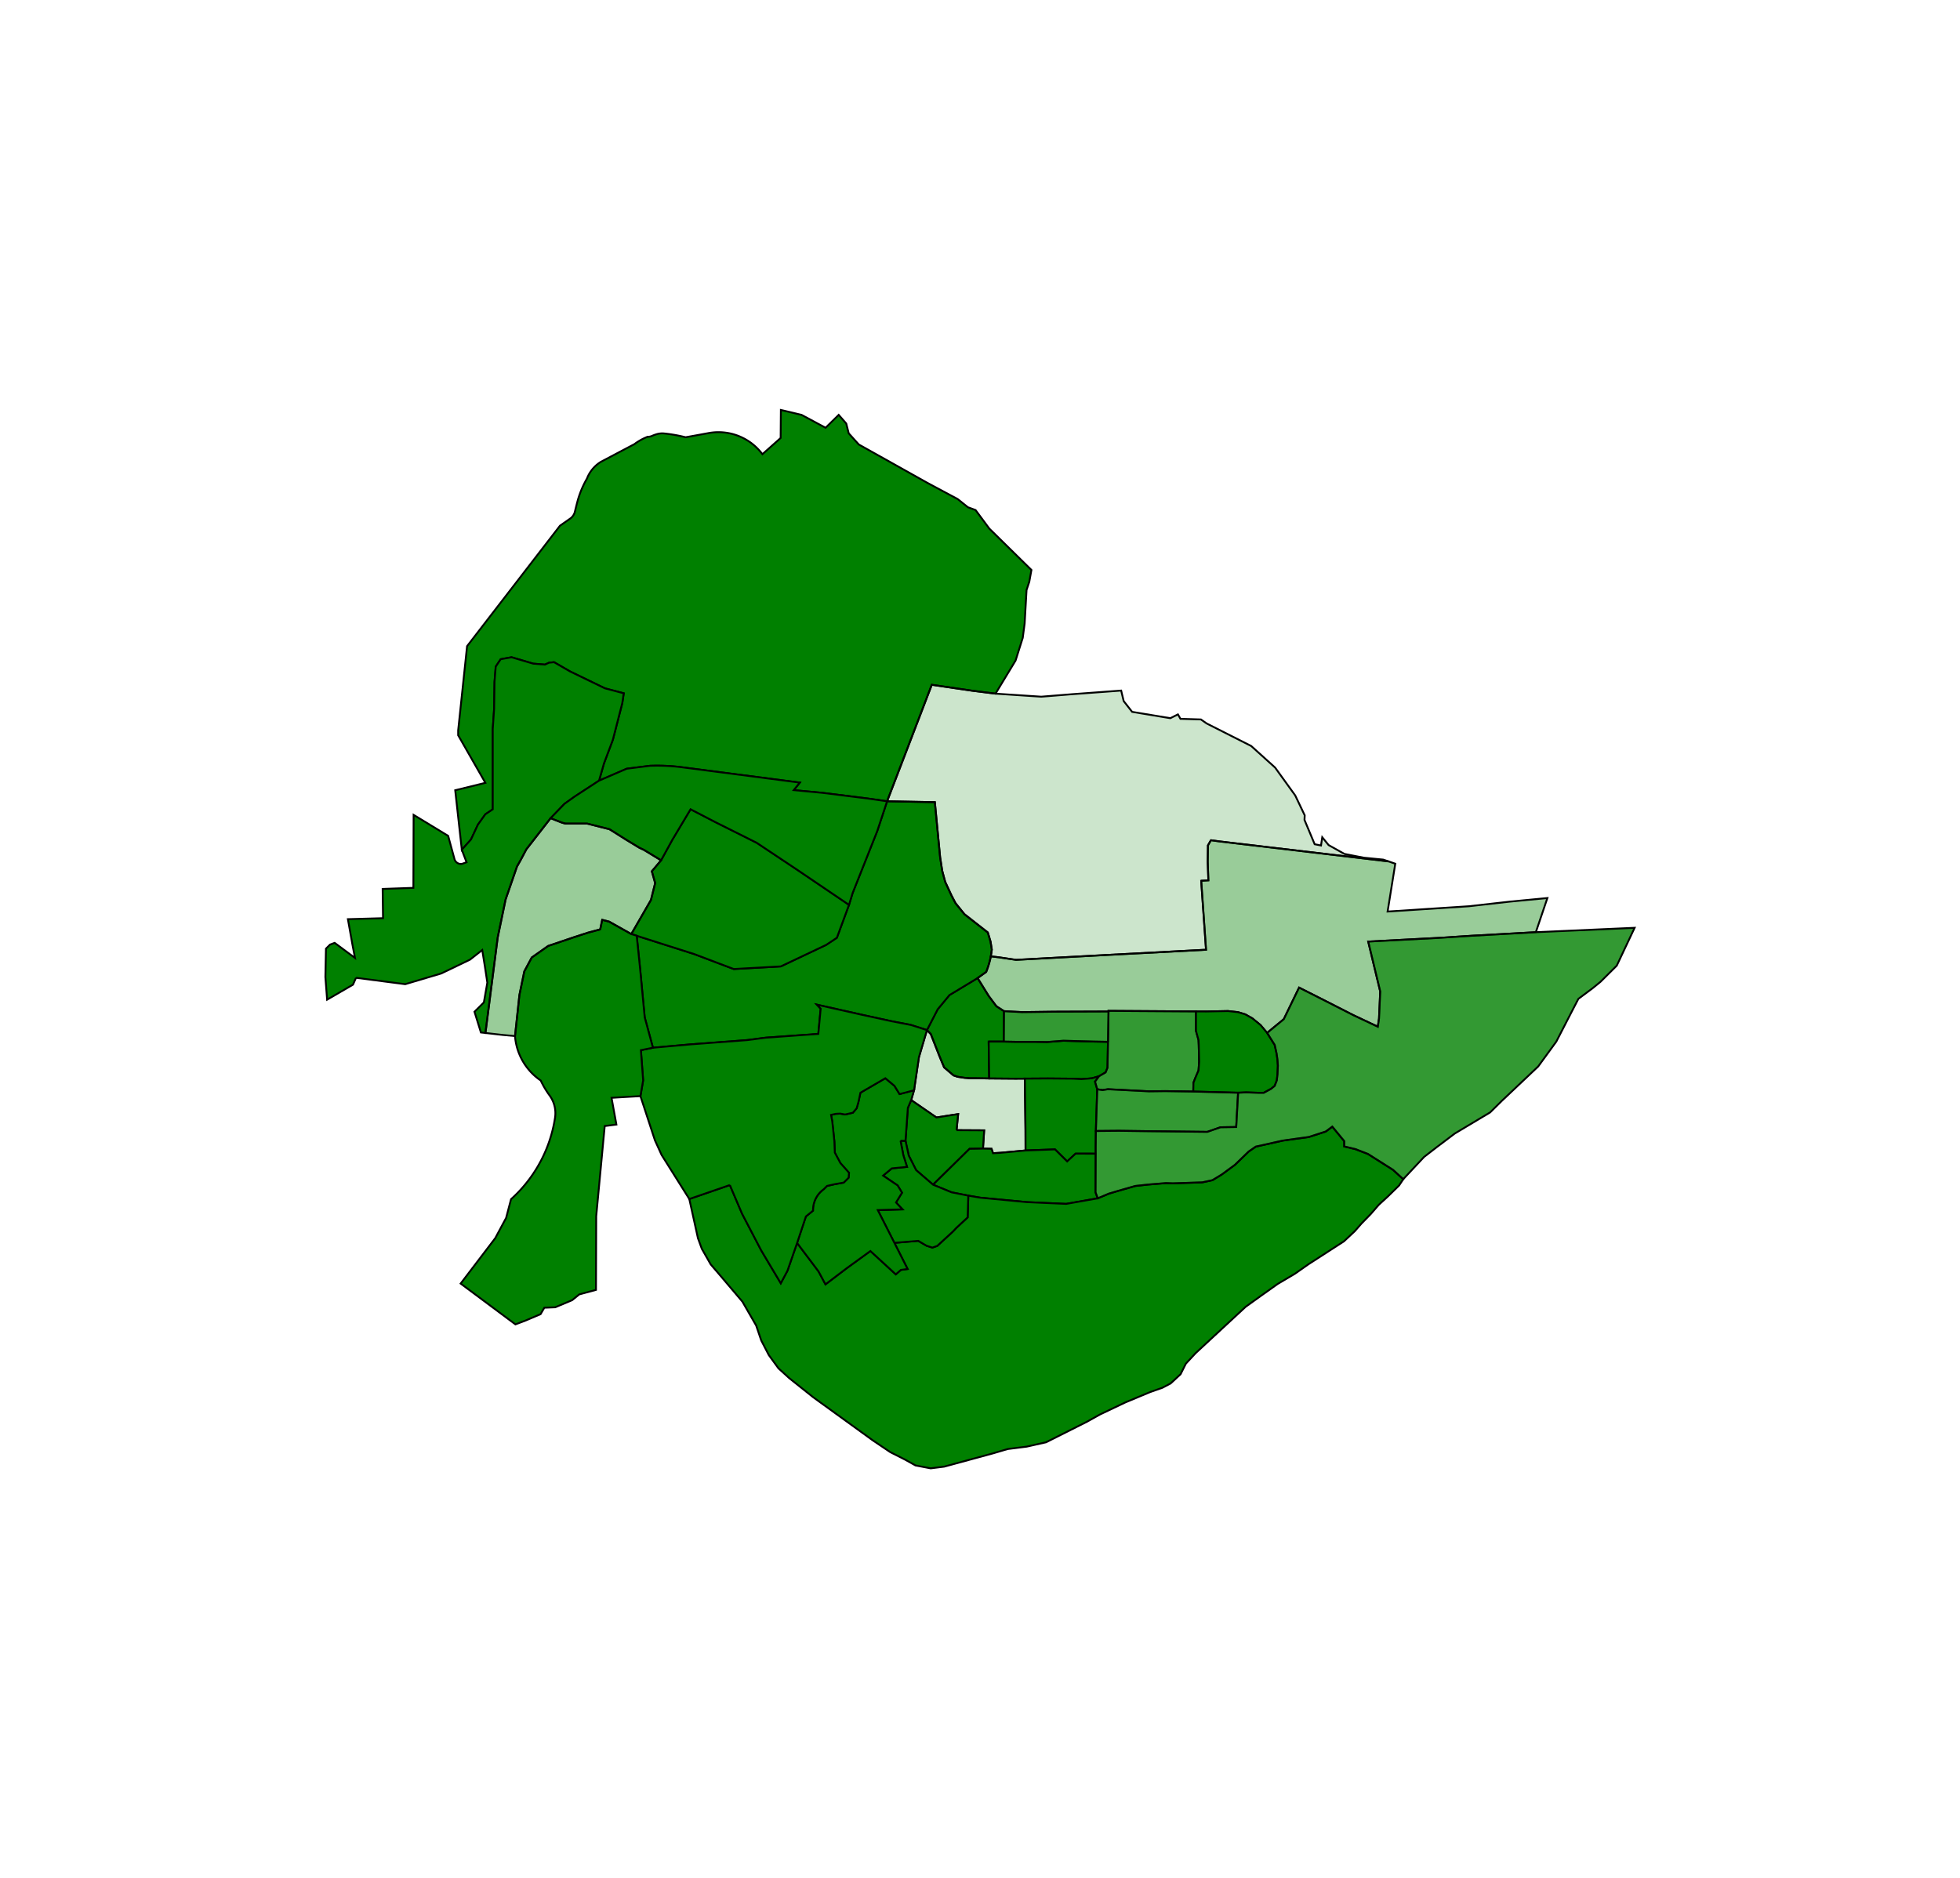 <?xml version="1.0" encoding="utf-8"?>
<!DOCTYPE svg PUBLIC "-//W3C//DTD SVG 1.0//EN" "http://www.w3.org/TR/2001/REC-SVG-20010904/DTD/svg10.dtd">
<svg xmlns='http://www.w3.org/2000/svg' xmlns:xlink='http://www.w3.org/1999/xlink' width="132.72" height="127.219" viewBox="638532.99 -144057.156 5929.76 8509.206" overflow="visible" enable-background="new 0 0 132.72 127.219" xml:space="preserve">

<g  fill="green" stroke="black" stroke-width="8.353">
<path id="reg0" d="M 639291.11 -140390.69 l -33.58 22.44 -33.57 46.97 -31.34 67.09 -41.75 46.62 -29.88 -269.6 136.54 -33.54 -123.11 -215.35 0 -22.36 40.29 -381.5 420.84 -545.67 48.44 -33.88 0.72 -0.58 0.72 -0.6 0.7 -0.61 0.7 -0.63 0.68 -0.63 0.68 -0.65 0.66 -0.66 0.65 -0.67 0.64 -0.68 0.63 -0.69 0.61 -0.71 0.6 -0.71 0.59 -0.72 0.58 -0.73 0.57 -0.75 0.55 -0.75 0.54 -0.76 0.53 -0.77 0.51 -0.78 0.5 -0.79 0.49 -0.8 0.47 -0.81 0.46 -0.81 0.44 -0.82 0.44 -0.83 0.41 -0.83 0.4 -0.85 0.39 -0.85 0.37 -0.85 0.36 -0.87 0.35 -0.86 0.32 -0.88 0.32 -0.88 0.3 -0.88 0.28 -0.89 0.27 -0.9 0.25 -0.9 0.23 -0.9 0.23 -0.91 1.16 -4.93 1.19 -4.93 1.2 -4.93 1.21 -4.93 1.23 -4.92 1.25 -4.91 1.26 -4.91 1.28 -4.91 1.3 -4.91 0.69 -2.56 0.7 -2.56 0.72 -2.56 0.74 -2.55 0.75 -2.54 0.77 -2.55 0.78 -2.53 0.8 -2.54 0.82 -2.52 0.83 -2.53 0.84 -2.51 0.86 -2.52 0.88 -2.5 0.89 -2.5 0.9 -2.5 0.93 -2.49 0.93 -2.49 1.92 -4.95 0.99 -2.46 0.99 -2.47 1.02 -2.45 1.02 -2.45 1.05 -2.44 1.05 -2.44 1.08 -2.43 1.08 -2.42 1.1 -2.41 1.12 -2.41 1.13 -2.41 1.15 -2.39 1.16 -2.39 1.18 -2.38 1.19 -2.38 1.2 -2.36 1.22 -2.36 1.23 -2.35 1.25 -2.35 1.26 -2.33 1.28 -2.33 2.59 -4.64 1.32 -2.3 0.58 -1.47 0.59 -1.47 0.6 -1.47 0.62 -1.45 0.64 -1.45 0.65 -1.44 0.66 -1.44 0.68 -1.43 0.7 -1.42 0.71 -1.42 0.72 -1.4 0.74 -1.4 0.75 -1.4 0.77 -1.38 0.78 -1.38 0.8 -1.36 0.8 -1.36 0.83 -1.36 0.84 -1.34 0.85 -1.33 0.86 -1.33 0.88 -1.32 0.89 -1.3 0.91 -1.3 0.91 -1.29 0.94 -1.28 0.94 -1.27 0.96 -1.26 0.97 -1.25 0.98 -1.24 1 -1.23 1.01 -1.22 1.02 -1.21 1.03 -1.19 1.05 -1.19 1.06 -1.18 1.07 -1.16 1.08 -1.16 1.09 -1.14 1.11 -1.14 1.12 -1.12 1.13 -1.1 1.14 -1.1 1.15 -1.09 1.16 -1.07 1.18 -1.06 1.18 -1.05 1.2 -1.04 1.2 -1.03 1.22 -1.01 1.22 -1 1.24 -0.98 1.25 -0.98 1.26 -0.96 1.26 -0.95 1.28 -0.93 1.29 -0.93 1.29 -0.91 1.31 -0.89 1.31 -0.88 1.32 -0.87 1.33 -0.86 1.35 -0.84 152.4 -80.51 1.61 -1.2 1.61 -1.2 1.63 -1.18 1.63 -1.17 1.65 -1.15 1.65 -1.14 1.66 -1.13 1.68 -1.11 1.68 -1.1 1.69 -1.09 1.7 -1.07 1.7 -1.06 1.72 -1.04 1.72 -1.03 1.74 -1.02 1.74 -1 1.75 -0.98 1.76 -0.98 1.76 -0.95 1.78 -0.95 1.78 -0.93 1.78 -0.91 1.8 -0.9 1.8 -0.89 1.81 -0.87 1.82 -0.85 1.83 -0.84 1.83 -0.83 1.84 -0.81 1.84 -0.8 1.85 -0.78 1.86 -0.76 1.86 -0.75 1.87 -0.74 0.9 0.01 0.9 -0 0.9 -0.03 0.9 -0.04 0.9 -0.06 0.9 -0.08 0.89 -0.09 0.9 -0.11 0.89 -0.12 0.89 -0.15 0.88 -0.16 0.89 -0.17 0.88 -0.2 0.87 -0.21 0.87 -0.22 0.87 -0.24 1.72 -0.54 0.85 -0.29 0.85 -0.31 0.84 -0.32 0.83 -0.34 0.83 -0.35 1.66 -0.72 1.68 -0.71 1.68 -0.68 1.68 -0.68 1.7 -0.65 1.7 -0.64 1.7 -0.62 1.71 -0.6 1.72 -0.58 1.73 -0.57 1.73 -0.55 1.73 -0.54 1.74 -0.51 1.15 -0.33 1.16 -0.31 1.17 -0.3 1.16 -0.27 1.17 -0.27 1.18 -0.24 1.17 -0.24 1.18 -0.21 1.19 -0.2 1.18 -0.18 1.19 -0.17 1.19 -0.15 1.19 -0.13 1.2 -0.12 1.19 -0.1 1.2 -0.08 1.19 -0.07 1.2 -0.05 1.2 -0.03 1.2 -0.02 1.2 -0 1.2 0.01 1.2 0.03 1.2 0.05 1.2 0.07 1.19 0.08 1.2 0.1 1.19 0.11 3.37 0.35 3.37 0.37 3.37 0.39 3.36 0.41 3.37 0.42 3.36 0.44 3.36 0.45 3.35 0.47 3.36 0.49 3.35 0.51 3.35 0.52 3.34 0.54 3.35 0.56 3.34 0.57 3.33 0.59 3.34 0.61 3.33 0.62 3.33 0.64 3.32 0.66 3.32 0.68 3.32 0.69 3.32 0.71 3.31 0.72 3.31 0.74 3.3 0.76 3.3 0.77 3.29 0.8 3.3 0.8 3.28 0.83 16.63 -2.97 16.63 -2.99 16.62 -3.01 16.62 -3.03 16.62 -3.05 16.61 -3.07 1.96 -0.39 1.97 -0.37 1.97 -0.36 1.98 -0.34 1.98 -0.33 1.98 -0.31 1.98 -0.29 1.98 -0.28 1.99 -0.26 1.99 -0.25 1.99 -0.23 1.99 -0.21 2 -0.2 1.99 -0.19 2 -0.16 2 -0.15 2 -0.13 2 -0.12 2 -0.1 2.01 -0.09 2 -0.07 2 -0.05 2.01 -0.04 2 -0.02 2 -0 2.01 0.01 2 0.03 2.01 0.04 2 0.06 2 0.08 2 0.09 2.01 0.11 2 0.12 2 0.14 1.99 0.16 2 0.18 2 0.18 1.99 0.21 1.99 0.22 1.99 0.24 1.99 0.25 1.98 0.27 1.99 0.29 1.98 0.3 1.98 0.32 1.98 0.33 1.97 0.35 1.97 0.37 1.97 0.38 1.96 0.39 1.96 0.42 1.96 0.43 1.95 0.44 1.96 0.46 1.94 0.48 1.95 0.49 1.93 0.51 1.94 0.52 1.93 0.54 1.93 0.55 1.92 0.57 1.91 0.59 1.92 0.6 1.9 0.61 1.91 0.64 1.89 0.64 1.89 0.66 1.89 0.68 1.88 0.69 1.88 0.71 1.87 0.73 1.86 0.73 1.86 0.76 1.85 0.76 1.84 0.79 1.84 0.79 1.83 0.82 1.83 0.82 1.82 0.85 1.81 0.85 1.81 0.87 1.79 0.89 1.79 0.9 1.79 0.91 1.77 0.93 1.77 0.95 1.76 0.95 1.76 0.97 1.74 0.99 1.74 1 1.73 1.01 1.72 1.03 1.71 1.04 1.7 1.06 1.7 1.07 1.69 1.08 1.67 1.1 1.67 1.11 1.66 1.12 1.65 1.14 1.64 1.15 1.64 1.16 1.62 1.17 1.61 1.19 1.61 1.21 1.59 1.21 1.58 1.23 1.58 1.24 1.56 1.25 1.56 1.27 1.54 1.28 1.53 1.29 1.53 1.3 1.51 1.32 1.5 1.32 1.49 1.34 1.48 1.35 1.47 1.37 1.46 1.37 1.44 1.39 1.44 1.4 1.42 1.41 1.42 1.42 1.4 1.43 1.39 1.45 1.38 1.45 1.36 1.47 2.7 2.97 1.33 1.49 1.32 1.51 1.3 1.53 1.3 1.53 1.28 1.54 1.27 1.55 1.25 1.56 1.25 1.57 1.23 1.58 1.22 1.6 1.2 1.6 82.6 -73.47 1.01 -126.8 39.28 9.06 54.4 13.08 108.79 58.37 59.43 -58.37 34.25 39.25 11.08 44.28 45.77 50.66 313.29 175.28 134.31 71.77 46.85 37.44 34.36 12.48 62.47 84.26 190.53 187.22 -9.72 53.64 -12.42 37.24 -8.61 151.82 -8.6 64.93 -32.49 102.83 -90.8 149.91 -106.09 -13.37 -182.55 -26.73 -115.13 300.43 -87.21 227.16 -84.71 -12.08 -208.52 -26.17 -129.61 -12.23 27.41 -34.11 -356.72 -46.42 -176.04 -22.91 -3.81 -0.48 -3.81 -0.47 -3.81 -0.46 -3.82 -0.43 -3.81 -0.43 -3.82 -0.4 -3.82 -0.39 -3.82 -0.37 -3.82 -0.35 -3.83 -0.34 -3.82 -0.32 -3.83 -0.3 -3.83 -0.29 -3.83 -0.27 -3.83 -0.26 -3.83 -0.23 -3.84 -0.22 -3.83 -0.21 -3.83 -0.19 -3.84 -0.17 -3.83 -0.15 -3.84 -0.14 -3.84 -0.12 -3.84 -0.1 -3.84 -0.09 -3.83 -0.07 -3.84 -0.05 -3.84 -0.04 -3.84 -0.02 -3.84 -0 -3.84 0.01 -3.84 0.03 -3.84 0.05 -3.84 0.06 -3.83 0.08 -3.84 0.1 -3.84 0.11 -3.84 0.13 -105.52 13.27 -125.42 54.13 22.38 -78.28 40.29 -107.34 42.54 -165.49 6.72 -44.73 -85.07 -22.36 -157.83 -76.48 -72.73 -42.05 -22.39 2.24 -19.09 8.67 -52.54 -4.2 -98.49 -29.07 -49.25 8.94 -22.39 33.55 -5.45 68.66 -1.8 122.45 -6.18 90.89 0 114.05 0 250.39 "/>
<path id="reg1" d="M 641537.15 -139338.54 l 2.36 167.16 -62.14 -1.06 -24.85 -0 -24.85 -1.91 -31.54 -4.77 -18.46 -6.3 -42.3 -36.23 -20.15 -48.3 -40.29 -102.65 -17.33 -18.02 48.66 -94.28 53.38 -64.4 127.37 -76.95 50.57 81.41 34.5 46.14 34.44 22.25 -0.98 137.96 -68.39 -0.05 "/>
<path id="reg2" d="M 641805.65 -139171.39 l -104.64 0.68 -41.95 0.27 -119.55 -0.94 -2.36 -167.16 68.39 0.05 50.71 0.95 88.83 -0 56.77 0.96 73.72 -5.74 137.56 3.73 64.39 1.16 -2.13 117.34 -8.6 21.01 -29.93 17.58 -31.24 9.15 -21.98 1.91 -26.77 1.91 -36.51 -1.91 -59.73 -0.48 -54.98 -0.47 "/>
<path id="reg3" d="M 641300.46 -138994.73 l -114.18 -78.69 12.8 -44.47 22.16 -149.95 36.36 -122.78 17.33 18.02 40.29 102.65 20.15 48.3 42.3 36.23 18.46 6.3 31.54 4.77 24.85 1.91 24.85 -0 62.14 1.06 119.55 0.94 41.95 -0.27 2.87 233.54 0.29 91.95 -113.74 10.5 -33.64 1.91 -6.69 -20.05 -38.76 -0.8 5.34 -82.79 -125.02 -0.72 7.17 -72.84 -98.37 15.28 " fill-opacity="0.2"/>
<path id="reg4" d="M 641391.66 -138937.17 l 125.02 0.72 -5.34 82.79 -60.83 0.99 -122.34 120.31 -43.01 42.2 -76.56 -65.89 -33.45 -65.88 -14.73 -66.86 10.75 -149.4 15.11 -35.23 114.18 78.69 98.37 -15.28 -7.17 72.84 "/>
<path id="reg5" d="M 642022.66 -138933.38 l -0.89 72.88 0.1 29.79 -90.99 -0.19 -38.23 35.33 -55.11 -54.55 -133.37 4.9 -0.29 -91.95 -2.87 -233.54 104.64 -0.68 54.98 0.47 59.73 0.48 36.51 1.91 26.77 -1.91 21.98 -1.91 31.24 -9.15 -18.05 24.43 10.04 34.58 -6.19 189.11 "/>
<path id="reg6" d="M 641511.34 -138853.66 l 38.76 0.8 6.69 20.05 33.64 -1.91 113.74 -10.5 133.37 -4.9 55.11 54.55 38.23 -35.33 90.99 0.19 -0.77 174.92 10.05 27.38 -142.9 25.14 -178.43 -7.97 -211.21 -20.15 -53.81 -9.17 -75.65 -15 -83.99 -34.6 43.01 -42.2 122.34 -120.31 60.83 -0.99 "/>
<path id="reg7" d="M 642031.15 -138628.41 l 49.74 -20.98 43.73 -13.11 45.91 -13.1 30.61 -8.74 59.03 -6.55 80.35 -6.55 30.61 1.09 133.37 -4.37 45.92 -9.83 41.54 -25.12 60.62 -44.53 62.12 -60.15 32.29 -22.22 122.83 -27.44 117.56 -16.23 76.66 -24.83 29.5 -22.1 54.09 65.8 0 24.02 50.29 12.02 56.85 21.84 113.69 72.08 46.4 42.33 -19.07 28.66 -51.38 50.24 -40.45 37.14 -36.08 41.5 -42.63 43.69 -29.52 33.85 -49.52 46.41 -159.93 103.31 -62.32 43.68 -77.61 45.87 -75.43 53.52 -69.97 50.24 -226.29 209.69 -44.38 47.72 -24.05 48.05 -44.82 41.5 -37.17 19.66 -55.76 19.66 -112.6 46.96 -114.78 54.61 -59.36 33.09 -184.75 92.83 -87.46 19.66 -86.36 10.92 -66.69 19.66 -220.82 60.07 -61.22 7.65 -68.87 -13.11 -45.59 -25.44 -68.87 -34.95 -80.9 -54.61 -267.83 -193.85 -108.23 -86.28 -49.19 -44.78 -43.73 -60.07 -34.22 -66.06 -22.95 -67.71 -62.32 -108.13 -97.62 -115.21 -45.91 -53.52 -40.45 -70.99 -17.49 -48.05 -39.07 -177.29 183.69 -63.32 55.33 129.83 86.63 166.05 88.65 148.94 30.21 -56.55 43.73 -126.05 97.3 129.27 31.23 58.36 96.7 -73.46 106.77 -77.49 115.04 105.67 23.17 -20.13 30.22 -4.02 -59.83 -118.57 108.12 -9.03 37.28 21.96 26.76 8.59 21.98 -7.64 71.68 -65.88 14.34 -15.47 51.61 -47.74 2.99 -98.59 53.81 9.17 211.21 20.15 178.43 7.97 142.9 -25.14 "/>
<path id="reg8" d="M 641390.2 -138494.23 l -14.34 15.47 -71.68 65.88 -21.98 7.64 -26.76 -8.59 -37.28 -21.96 -108.12 9.03 -75.24 -148.37 111.9 -3.26 -29.21 -31.2 27.19 -44.28 -20.14 -33.21 -21.16 -14.09 -44.32 -30.19 39.29 -32.69 68.98 -6.8 -16.6 -52.58 -12.76 -65.84 22.45 0.48 14.73 66.86 33.45 65.88 76.56 65.89 83.99 34.6 75.65 15 -2.99 98.59 -51.61 47.74 "/>
<path id="reg9" d="M 641137.97 -138889.27 l 12.76 65.84 16.6 52.58 -68.98 6.8 -39.29 32.69 44.32 30.19 21.16 14.09 20.14 33.21 -27.19 44.28 29.21 31.2 -111.9 3.26 75.24 148.37 59.83 118.57 -30.22 4.02 -23.17 20.13 -115.04 -105.67 -106.77 77.49 -96.7 73.46 -31.23 -58.36 -97.3 -129.27 39.88 -120 32.24 -26.16 -0.03 -1.37 -0.01 -1.38 0.01 -1.37 0.02 -1.38 0.04 -1.37 0.06 -1.38 0.07 -1.37 0.09 -1.37 0.1 -1.37 0.13 -1.37 0.13 -1.37 0.16 -1.36 0.17 -1.37 0.18 -1.36 0.21 -1.36 0.21 -1.35 0.24 -1.36 0.25 -1.35 0.27 -1.35 0.28 -1.34 0.3 -1.35 0.31 -1.33 0.33 -1.34 0.35 -1.33 0.36 -1.32 0.38 -1.33 0.39 -1.31 0.41 -1.31 0.43 -1.31 0.44 -1.3 0.45 -1.3 0.47 -1.29 0.49 -1.29 0.5 -1.28 0.52 -1.27 0.53 -1.27 0.55 -1.26 0.56 -1.25 0.58 -1.25 0.59 -1.24 0.61 -1.23 0.62 -1.23 0.63 -1.22 0.65 -1.21 0.67 -1.2 0.67 -1.2 0.7 -1.19 0.7 -1.18 0.72 -1.17 0.74 -1.16 0.75 -1.15 0.76 -1.14 0.77 -1.14 0.79 -1.12 0.81 -1.12 0.81 -1.11 0.83 -1.09 0.84 -1.09 0.86 -1.08 0.86 -1.06 0.88 -1.06 0.9 -1.04 0.9 -1.04 0.92 -1.02 0.93 -1.02 0.94 -1 0.95 -0.99 0.96 -0.98 0.98 -0.97 0.99 -0.95 1 -0.95 1.01 -0.93 1.02 -0.92 1.03 -0.91 1.04 -0.89 1.05 -0.89 1.07 -0.87 1.07 -0.85 1.09 -0.85 1.09 -0.83 1.1 -0.82 1.12 -0.81 15.11 -15.09 35.25 -8.05 40.3 -7.05 22.16 -22.14 2.01 -22.14 -39.28 -44.28 -25.19 -47.3 -2.01 -51.32 -9.53 -90.37 -5.49 -29.21 21.26 -4.81 20.15 -1.01 22.16 4.03 35.26 -8.05 17.12 -20.13 8.06 -28.18 9.07 -42.26 112.81 -65.71 41.3 34.51 23.17 37.24 65.48 -17.11 -12.8 44.47 -15.11 35.23 -10.75 149.4 -22.45 -0.48 "/>
<path id="reg10" d="M 640187.79 -139325.92 l -171.3 15.23 -37.27 -137.87 -20.89 -220.88 -15.38 -148.54 28.03 8.92 78.62 25.05 153.84 49.02 97.54 36.89 36.8 13.91 30.59 11.57 14.35 5.43 212.98 -11.93 205.69 -97.62 48.24 -32.12 54.88 -149.11 16.45 -53.63 68.65 -172.87 42.81 -107.81 44.67 -134.94 216.37 4.11 23.82 249.15 9.55 62.07 13.38 49.65 28.68 62.06 18.16 34.75 40.14 49.66 106.09 83.07 12.42 41.25 5.74 36.28 -4.49 30.51 -0.51 2.5 -0.53 2.49 -0.54 2.49 -0.55 2.48 -0.58 2.49 -0.58 2.47 -0.61 2.48 -0.62 2.47 -0.63 2.47 -0.65 2.46 -0.67 2.46 -0.68 2.45 -0.7 2.45 -0.71 2.45 -0.73 2.44 -0.75 2.44 -0.76 2.43 -0.77 2.43 -0.79 2.42 -0.81 2.42 -0.82 2.41 -0.83 2.4 -0.85 2.41 -0.87 2.39 -0.88 2.39 -0.9 2.39 -0.91 2.37 -0.93 2.38 -0.94 2.36 -38.84 27.72 -127.37 76.95 -53.38 64.4 -48.66 94.28 -72.52 -23.14 -88.65 -17.11 -133.97 -29.18 -203.45 -45.67 17.24 18.29 -10.65 114.16 -52.28 3.75 -112.79 8.1 -73.36 5.27 -84.38 11.03 -255 19.2 "/>
<path id="reg11" d="M 638671.71 -139627.47 l -13.62 31.11 -117.22 68.02 -7.88 -102.43 2.62 -128.69 18.4 -18.39 21.04 -7.88 92.01 68.29 -11.36 -59.32 -20.78 -116.36 159.12 -4.37 -1.64 -132.58 139.17 -4.91 1.1 -330.61 156.39 95.06 28.98 106.23 0.22 0.67 0.23 0.66 0.25 0.66 0.27 0.65 0.28 0.65 0.3 0.64 0.31 0.63 0.32 0.62 0.34 0.62 0.36 0.61 0.37 0.6 0.38 0.59 0.39 0.58 0.41 0.57 0.43 0.57 0.43 0.55 0.45 0.54 0.46 0.53 0.48 0.52 0.48 0.51 0.5 0.5 0.51 0.49 0.52 0.47 0.53 0.46 0.54 0.45 0.55 0.44 0.56 0.42 0.58 0.41 0.58 0.4 0.59 0.38 0.6 0.37 0.61 0.36 0.61 0.34 0.62 0.33 0.64 0.31 0.63 0.29 0.65 0.29 0.65 0.26 0.66 0.25 0.66 0.24 0.67 0.22 0.67 0.21 0.68 0.19 0.68 0.17 0.69 0.16 0.69 0.14 0.69 0.12 0.7 0.11 0.69 0.09 0.7 0.08 0.71 0.06 0.7 0.04 0.7 0.03 0.7 0.01 0.71 -0.01 0.7 -0.02 0.71 -0.04 0.7 -0.05 0.7 -0.07 0.7 -0.09 0.69 -0.11 20.82 -7.25 -21.52 -56.69 41.75 -46.62 31.34 -67.09 33.57 -46.97 33.58 -22.44 0 -250.39 0 -114.05 6.18 -90.89 1.8 -122.45 5.45 -68.66 22.39 -33.55 49.25 -8.94 98.49 29.07 52.54 4.2 19.09 -8.67 22.39 -2.24 72.73 42.05 157.83 76.48 85.07 22.36 -6.72 44.73 -42.54 165.49 -40.29 107.34 -22.38 78.28 -110.63 72.23 -46.07 32.87 -62.67 65.08 -109.69 140.88 -23.8 44.79 -18.73 33.49 -37.53 108.54 -13.94 40.3 -35.83 172.27 -55.52 432.59 -20.59 -2.34 -29.1 -93.92 42.53 -42.49 15.67 -89.46 -11.19 -73.8 -11.88 -73.8 -55.09 43.47 -130.28 62.69 -163.5 48.62 -222.84 -28.95 "/>
<path id="reg12" d="M 640364.89 -138688.61 l -183.69 63.32 -125.42 -199.44 -30.22 -66.42 -65.68 -200.27 12.29 -71.45 -10.21 -136.74 54.53 -11.08 171.3 -15.23 255 -19.2 84.38 -11.03 73.36 -5.27 112.79 -8.1 52.28 -3.75 10.65 -114.16 -17.24 -18.29 203.45 45.67 133.97 29.18 88.65 17.11 72.52 23.14 -36.36 122.78 -22.16 149.95 -65.48 17.11 -23.17 -37.24 -41.3 -34.51 -112.81 65.71 -9.07 42.26 -8.06 28.18 -17.12 20.13 -35.26 8.05 -22.16 -4.03 -20.15 1.01 -21.26 4.81 5.49 29.21 9.53 90.37 2.01 51.32 25.19 47.3 39.28 44.28 -2.01 22.14 -22.16 22.14 -40.3 7.05 -35.25 8.05 -15.11 15.09 -1.12 0.81 -1.1 0.82 -1.09 0.83 -1.09 0.85 -1.07 0.85 -1.07 0.87 -1.05 0.89 -1.04 0.89 -1.03 0.91 -1.02 0.92 -1.01 0.93 -1 0.95 -0.99 0.95 -0.98 0.97 -0.96 0.98 -0.95 0.99 -0.94 1 -0.93 1.02 -0.92 1.02 -0.9 1.04 -0.9 1.04 -0.88 1.06 -0.86 1.06 -0.86 1.08 -0.84 1.09 -0.83 1.09 -0.81 1.11 -0.81 1.12 -0.79 1.12 -0.77 1.14 -0.76 1.14 -0.75 1.15 -0.74 1.16 -0.72 1.17 -0.7 1.18 -0.7 1.19 -0.67 1.2 -0.67 1.2 -0.65 1.21 -0.63 1.22 -0.62 1.23 -0.61 1.23 -0.59 1.24 -0.58 1.25 -0.56 1.25 -0.55 1.26 -0.53 1.27 -0.52 1.27 -0.5 1.28 -0.49 1.29 -0.47 1.29 -0.45 1.3 -0.44 1.3 -0.43 1.31 -0.41 1.31 -0.39 1.31 -0.38 1.33 -0.36 1.32 -0.35 1.33 -0.33 1.34 -0.31 1.33 -0.3 1.35 -0.28 1.34 -0.27 1.35 -0.25 1.35 -0.24 1.36 -0.21 1.35 -0.21 1.36 -0.18 1.36 -0.17 1.37 -0.16 1.36 -0.13 1.37 -0.13 1.37 -0.1 1.37 -0.09 1.37 -0.07 1.37 -0.06 1.38 -0.04 1.37 -0.02 1.38 -0.01 1.37 0.01 1.38 0.03 1.37 -32.24 26.16 -39.88 120 -43.73 126.05 -30.21 56.55 -88.65 -148.94 -86.63 -166.05 -55.33 -129.83 "/>
<path id="reg13" d="M 640595.7 -139679.12 l -212.98 11.93 -14.35 -5.43 -30.59 -11.57 -36.8 -13.91 -97.54 -36.89 -153.84 -49.02 -78.62 -25.05 -28.03 -8.92 -24.42 -7.77 89 -154.39 19.04 -76.53 -15.11 -53.34 41.85 -49.67 50.82 -92.71 82.82 -138.66 113.09 58.57 186.34 93.24 184.55 122.96 233.58 158.31 -54.88 149.11 -48.24 32.12 -205.69 97.62 "/>
<path id="reg14" d="M 639661.76 -140448.3 l 110.63 -72.23 125.42 -54.13 105.52 -13.27 3.84 -0.13 3.84 -0.11 3.84 -0.1 3.83 -0.08 3.84 -0.06 3.84 -0.05 3.84 -0.03 3.84 -0.01 3.84 -0 3.84 0.02 3.84 0.04 3.84 0.05 3.83 0.07 3.84 0.09 3.84 0.1 3.84 0.12 3.84 0.14 3.83 0.15 3.84 0.17 3.83 0.19 3.83 0.21 3.84 0.22 3.83 0.23 3.83 0.26 3.83 0.27 3.83 0.29 3.83 0.3 3.82 0.32 3.83 0.34 3.82 0.35 3.82 0.37 3.82 0.39 3.82 0.4 3.81 0.43 3.82 0.43 3.81 0.46 3.81 0.47 3.81 0.48 176.04 22.91 356.72 46.42 -27.41 34.11 129.61 12.23 208.52 26.17 84.71 12.08 -44.67 134.94 -42.81 107.81 -68.65 172.87 -16.45 53.63 -233.58 -158.31 -184.55 -122.96 -186.34 -93.24 -113.09 -58.57 -82.82 138.66 -50.82 92.71 -78.12 -47.43 -19.73 -9.22 -59.51 -36.06 -76 -47.96 -101.29 -25.62 -98.49 -0 -15.67 -4.26 -51.48 -20.12 62.67 -65.08 46.07 -32.87 "/>
<path id="reg15" d="M 639777.76 -139846.86 l 8.87 -43.32 31.42 8.1 100.48 56.33 24.42 7.77 15.38 148.54 20.89 220.88 37.27 137.87 -54.53 11.08 10.21 136.74 -12.29 71.45 -130.84 7.63 22.05 121.19 -52.92 6.75 -38.54 408.46 -1.01 333.79 -75.75 20.43 -32.23 26.16 -76.56 32.21 -49.36 2.01 -17.12 29.18 -68.5 29.19 -45.33 17.1 -248.16 -184.91 156.69 -205.74 49.25 -91.69 22.38 -84.99 2.36 -2.12 2.34 -2.13 2.33 -2.15 2.32 -2.16 2.3 -2.17 2.3 -2.18 2.29 -2.2 2.27 -2.2 2.26 -2.22 2.25 -2.23 2.24 -2.24 2.23 -2.25 2.22 -2.27 2.21 -2.27 2.19 -2.29 2.18 -2.29 2.17 -2.31 2.16 -2.32 2.15 -2.33 2.14 -2.34 2.12 -2.35 2.11 -2.36 2.1 -2.38 2.09 -2.38 2.07 -2.39 2.06 -2.41 2.05 -2.41 2.04 -2.43 2.03 -2.44 2.01 -2.44 2 -2.46 1.99 -2.47 1.98 -2.47 1.96 -2.49 1.95 -2.5 1.94 -2.5 1.92 -2.52 1.91 -2.53 1.9 -2.53 1.89 -2.55 1.87 -2.55 1.86 -2.57 1.85 -2.57 1.83 -2.58 1.83 -2.6 3.6 -5.21 1.78 -2.62 1.77 -2.63 1.75 -2.64 1.74 -2.65 1.73 -2.65 1.71 -2.67 1.7 -2.67 1.69 -2.68 1.67 -2.69 3.3 -5.41 1.64 -2.72 1.61 -2.72 1.61 -2.73 1.59 -2.74 1.57 -2.75 1.56 -2.76 1.55 -2.76 1.54 -2.78 1.51 -2.78 1.51 -2.78 1.49 -2.8 1.48 -2.8 1.46 -2.81 1.45 -2.82 1.43 -2.83 1.42 -2.83 1.41 -2.84 1.39 -2.85 1.37 -2.85 1.36 -2.86 1.35 -2.87 1.33 -2.87 1.32 -2.89 1.3 -2.88 1.29 -2.9 1.27 -2.9 1.26 -2.91 1.25 -2.91 1.22 -2.92 1.22 -2.93 1.2 -2.93 1.18 -2.94 1.17 -2.94 1.15 -2.95 1.14 -2.96 1.13 -2.96 1.11 -2.97 1.09 -2.97 1.08 -2.98 1.06 -2.99 1.05 -2.99 1.03 -2.99 1.02 -3 1 -3.01 0.99 -3.01 0.97 -3.02 0.96 -3.02 0.94 -3.02 0.92 -3.03 0.91 -3.04 0.9 -3.04 0.88 -3.04 0.86 -3.05 0.85 -3.05 0.83 -3.06 0.82 -3.06 0.8 -3.06 0.78 -3.07 0.77 -3.08 0.76 -3.07 0.74 -3.09 0.72 -3.08 0.71 -3.09 0.69 -3.09 0.67 -3.1 0.66 -3.09 0.65 -3.11 0.63 -3.1 0.61 -3.11 0.6 -3.11 0.58 -3.12 0.56 -3.11 0.55 -3.12 0.53 -3.13 0.52 -3.12 0.5 -3.13 0.49 -3.13 0.21 -1.46 0.2 -1.47 0.18 -1.46 0.17 -1.47 0.15 -1.47 0.14 -1.47 0.11 -1.47 0.11 -1.47 0.08 -1.47 0.08 -1.48 0.05 -1.47 0.04 -1.48 0.02 -1.48 0.01 -1.47 -0.01 -1.48 -0.03 -1.48 -0.04 -1.47 -0.06 -1.48 -0.07 -1.47 -0.09 -1.47 -0.1 -1.48 -0.12 -1.47 -0.14 -1.47 -0.16 -1.47 -0.17 -1.46 -0.18 -1.47 -0.2 -1.46 -0.22 -1.46 -0.23 -1.46 -0.25 -1.45 -0.26 -1.46 -0.29 -1.45 -0.29 -1.44 -0.31 -1.44 -0.33 -1.44 -0.34 -1.44 -0.36 -1.43 -0.38 -1.43 -0.39 -1.42 -0.4 -1.42 -0.42 -1.42 -0.44 -1.41 -0.45 -1.41 -0.46 -1.4 -0.49 -1.39 -0.49 -1.39 -0.51 -1.39 -0.53 -1.38 -0.54 -1.37 -0.56 -1.37 -0.57 -1.36 -0.59 -1.35 -0.6 -1.35 -0.61 -1.34 -0.63 -1.34 -0.65 -1.33 -0.66 -1.32 -0.67 -1.31 -0.69 -1.31 -0.7 -1.3 -0.71 -1.29 -0.73 -1.28 -0.75 -1.28 -0.76 -1.26 -0.77 -1.26 -0.78 -1.25 -0.8 -1.25 -0.81 -1.23 -0.83 -1.22 -0.83 -1.22 -0.86 -1.2 -0.86 -1.2 -1.55 -2.14 -1.54 -2.14 -1.52 -2.15 -1.51 -2.17 -1.49 -2.17 -1.48 -2.18 -1.47 -2.2 -1.45 -2.2 -1.44 -2.21 -1.42 -2.22 -1.41 -2.23 -1.4 -2.24 -1.38 -2.24 -1.37 -2.26 -1.35 -2.26 -1.34 -2.28 -1.32 -2.28 -1.31 -2.29 -1.29 -2.3 -1.28 -2.3 -1.27 -2.32 -1.25 -2.32 -1.23 -2.33 -1.22 -2.34 -1.21 -2.35 -1.19 -2.35 -1.17 -2.36 -1.16 -2.37 -1.14 -2.38 -1.13 -2.38 -1.73 -1.19 -1.71 -1.2 -1.7 -1.21 -1.7 -1.22 -1.68 -1.24 -1.68 -1.25 -1.66 -1.27 -1.66 -1.28 -1.64 -1.29 -1.64 -1.3 -1.62 -1.32 -1.62 -1.32 -1.6 -1.35 -1.59 -1.35 -1.59 -1.36 -1.57 -1.38 -1.56 -1.39 -1.55 -1.41 -1.54 -1.41 -1.53 -1.43 -1.52 -1.43 -1.51 -1.45 -1.49 -1.47 -1.48 -1.47 -1.48 -1.48 -1.46 -1.5 -1.45 -1.51 -1.43 -1.52 -1.43 -1.53 -1.41 -1.54 -1.4 -1.55 -1.39 -1.56 -1.38 -1.58 -1.36 -1.58 -1.36 -1.59 -1.34 -1.61 -1.32 -1.61 -1.32 -1.63 -1.3 -1.64 -1.29 -1.64 -1.28 -1.66 -1.26 -1.66 -1.25 -1.68 -1.24 -1.69 -1.22 -1.69 -1.21 -1.71 -1.2 -1.71 -1.18 -1.72 -1.17 -1.74 -1.16 -1.74 -1.15 -1.75 -1.13 -1.76 -2.22 -3.54 -1.08 -1.79 -1.08 -1.79 -1.06 -1.8 -1.05 -1.81 -1.03 -1.82 -1.02 -1.82 -1 -1.84 -0.99 -1.84 -0.98 -1.85 -0.96 -1.86 -0.94 -1.86 -0.94 -1.87 -0.91 -1.88 -0.91 -1.89 -0.89 -1.89 -0.87 -1.9 -0.86 -1.91 -0.84 -1.91 -0.83 -1.92 -0.81 -1.93 -0.8 -1.93 -0.79 -1.94 -0.77 -1.94 -0.75 -1.95 -0.74 -1.96 -0.72 -1.96 -0.71 -1.97 -0.69 -1.97 -0.68 -1.98 -0.66 -1.98 -0.65 -1.99 -0.63 -1.99 -0.61 -2 -0.6 -2 -0.58 -2.01 -0.57 -2.01 -0.56 -2.02 -0.53 -2.02 -0.52 -2.03 -0.51 -2.03 -0.49 -2.03 -0.47 -2.03 -0.46 -2.04 -0.44 -2.05 -0.43 -2.05 -0.41 -2.05 -0.39 -2.05 -0.38 -2.06 -0.36 -2.05 -0.35 -2.07 -0.33 -2.06 -0.31 -2.07 -0.3 -2.07 -0.28 -2.07 -0.27 -2.07 -0.25 -2.08 -0.23 -2.08 -0.22 -2.08 -0.2 -2.08 -0.19 -2.08 -0.16 -2.08 19.88 -185.77 22.18 -107.33 33.87 -63 74.33 -52.3 114.24 -38.62 65 -21.23 56.41 -15.1 "/>
<path id="reg16" d="M 639419.53 -140164.68 l 23.8 -44.79 109.69 -140.88 51.48 20.12 15.67 4.26 98.49 -0 101.29 25.62 76 47.96 59.51 36.06 19.73 9.22 78.12 47.43 -41.85 49.67 15.11 53.34 -19.04 76.53 -89 154.39 -100.48 -56.33 -31.42 -8.1 -8.87 43.32 -56.41 15.1 -65 21.23 -114.24 38.62 -74.33 52.3 -33.87 63 -22.18 107.33 -19.88 185.77 -55.97 -5.13 -77.9 -8.85 55.52 -432.59 35.83 -172.27 13.94 -40.3 37.53 -108.54 18.73 -33.49 " fill="green" stroke="black" stroke-width="8.353" fill-opacity="0.4"/>
<path id="reg17" d="M 642499.68 -140067.08 l 21.93 312.47 -439.94 23.18 -420.55 22.62 -78.97 -11.66 -35.2 -4.19 4.49 -30.51 -5.74 -36.28 -12.42 -41.25 -106.09 -83.07 -40.14 -49.66 -18.16 -34.75 -28.68 -62.06 -13.38 -49.65 -9.55 -62.07 -23.82 -249.15 -216.37 -4.11 87.21 -227.16 115.13 -300.43 182.55 26.73 106.09 13.37 207.21 13.74 142.41 -11.45 219.54 -16.24 11.47 47.75 38.23 48.69 172.99 28.65 34.41 -17.19 11.47 20.05 92.71 2.87 25.8 18.14 201.96 102.17 108.19 97.68 91.08 126.23 43.01 90.04 -0.95 21 46.07 110 28.67 5.73 5.73 -37.24 28.68 35.33 71.68 40.1 87.93 17.19 87.93 8.59 23.84 8.11 -767.43 -90.8 -36.91 -5.19 -13.55 23.33 -0.99 74.48 2.9 84.02 -32.47 1.85 " fill="green" stroke="black" stroke-width="8.353" fill-opacity="0.2"/>
<path id="reg18" d="M 642543.79 -140250.76 l 36.91 5.19 767.43 90.8 30.64 10.41 -34.8 216.75 368.41 -24.02 183.66 -20.75 171.63 -16.39 -52.34 154.73 -291.58 16.19 -149.94 9.67 -317.69 16.63 54.4 226.09 -5.47 122.32 -5.46 37.25 -111.44 -52.7 -138.16 -70.47 -106.95 -54.06 -69.38 143.09 -75.42 62.01 -29.63 -35.33 -37.28 -30.55 -32.49 -18.14 -32.12 -9.74 -45.65 -5.12 -98.47 1.98 -46.46 -0.21 -396.187 -2.57 0.007 2.87 -67.85 0.26 -133.7 0.51 -46.17 0.18 -87.16 1.16 -56.21 0.67 -36.5 -1.83 -45.85 -2.57 -34.44 -22.25 -34.5 -46.14 -50.57 -81.41 38.84 -27.72 0.94 -2.36 0.93 -2.38 0.91 -2.37 0.9 -2.39 0.88 -2.39 0.87 -2.39 0.85 -2.41 0.83 -2.4 0.82 -2.41 0.81 -2.42 0.79 -2.42 0.77 -2.43 0.76 -2.43 0.75 -2.44 0.73 -2.44 0.71 -2.45 0.7 -2.45 0.68 -2.45 0.67 -2.46 0.65 -2.46 0.63 -2.47 0.62 -2.47 0.61 -2.48 0.58 -2.47 0.58 -2.49 0.55 -2.48 0.54 -2.49 0.53 -2.49 0.51 -2.5 35.2 4.19 78.97 11.66 420.55 -22.62 439.94 -23.18 -21.93 -312.47 32.47 -1.85 -2.9 -84.02 0.99 -74.48 13.55 -23.33 " fill="green" stroke="black" stroke-width="8.353" fill-opacity="0.4"/>
<path id="reg19" d="M 642490.48 -139247.2 l -2.87 39.52 -14.34 33.42 -8.6 21.97 -0.89 40.16 -127.18 -1.97 -73.12 0.95 -136.19 -6.97 -50.18 -2.57 -23.89 3.82 -24.37 -3.62 -10.04 -34.58 18.05 -24.43 29.93 -17.58 8.6 -21.01 2.13 -117.34 2.44 -137.4 -0.007 -2.87 396.187 2.57 0 88.55 11.47 41.03 0.96 21.96 1.91 76.39 " fill="green" stroke="black" stroke-width="8.353" fill-opacity="0.8"/>
<path id="reg20" d="M 642463.78 -139112.13 l 0.89 -40.16 8.6 -21.97 14.34 -33.42 2.87 -39.52 -1.91 -76.39 -0.96 -21.96 -11.47 -41.03 0 -88.55 46.46 0.21 98.47 -1.98 45.65 5.12 32.12 9.74 32.49 18.14 37.28 30.55 29.63 35.33 34.4 54.81 8.61 39.14 3.82 26.74 1.91 27.69 -1.7 39.16 -3.08 27.68 -9.56 24.83 -16.24 13.37 -33.46 18.14 -21.98 -0 -57.34 -1.91 -36.72 1.51 -203.12 -5.27 " fill="green" stroke="black" stroke-width="8.353" fill-opacity="1"/>
<path id="reg21" d="M 642127.29 -139120.12 l 136.19 6.97 73.12 -0.95 127.18 1.97 203.12 5.27 -8.61 155.4 -71.3 1.13 -59.62 20.8 -259.93 -2.88 -140.15 -1.9 -104.63 0.93 6.19 -189.11 24.37 3.62 23.89 -3.82 50.18 2.57 " fill="green" stroke="black" stroke-width="8.353" fill-opacity="0.8"/>
<path id="reg22" d="M 642652.58 -138780.2 l -60.62 44.53 -41.54 25.12 -45.92 9.83 -133.37 4.37 -30.61 -1.09 -80.35 6.55 -59.03 6.55 -30.61 8.74 -45.91 13.1 -43.73 13.11 -49.74 20.98 -10.05 -27.38 0.77 -174.92 -0.1 -29.79 0.89 -72.88 104.63 -0.93 140.15 1.9 259.93 2.88 59.62 -20.8 71.3 -1.13 8.61 -155.4 36.72 -1.51 57.34 1.91 21.98 -0 33.46 -18.14 16.24 -13.37 9.56 -24.83 3.08 -27.68 1.7 -39.16 -1.91 -27.69 -3.82 -26.74 -8.61 -39.14 -34.4 -54.81 75.42 -62.01 69.38 -143.09 106.95 54.06 138.16 70.47 111.44 52.7 5.46 -37.25 5.47 -122.32 -54.4 -226.09 317.69 -16.63 149.94 -9.67 291.58 -16.19 447.42 -19.85 -80.9 171.46 -73.24 72.84 -36.08 29.49 -64.5 48.05 -31.7 61.16 -68.32 132.69 -81.99 112.49 -165.08 156.18 -52.47 51.87 -160.7 96.11 -80.9 61.16 -57.94 44.78 -94.07 100.53 -46.4 -42.33 -113.69 -72.08 -56.85 -21.84 -50.29 -12.02 0 -24.02 -54.09 -65.8 -29.5 22.1 -76.66 24.83 -117.56 16.23 -122.83 27.44 -32.29 22.22 -62.12 60.15 " fill="green" stroke="black" stroke-width="8.353" fill-opacity="0.8"/>
<path id="reg23" d="M 642077.52 -139337.43 l -64.39 -1.16 -137.56 -3.73 -73.72 5.74 -56.77 -0.96 -88.83 -0 -50.71 -0.95 0.98 -137.96 45.85 2.57 36.5 1.83 56.21 -0.67 87.16 -1.16 46.17 -0.18 133.7 -0.51 67.85 -0.26 -2.44 137.4 " fill="green" stroke="black" stroke-width="8.353" fill-opacity="0.8"/>
</g>
</svg>
